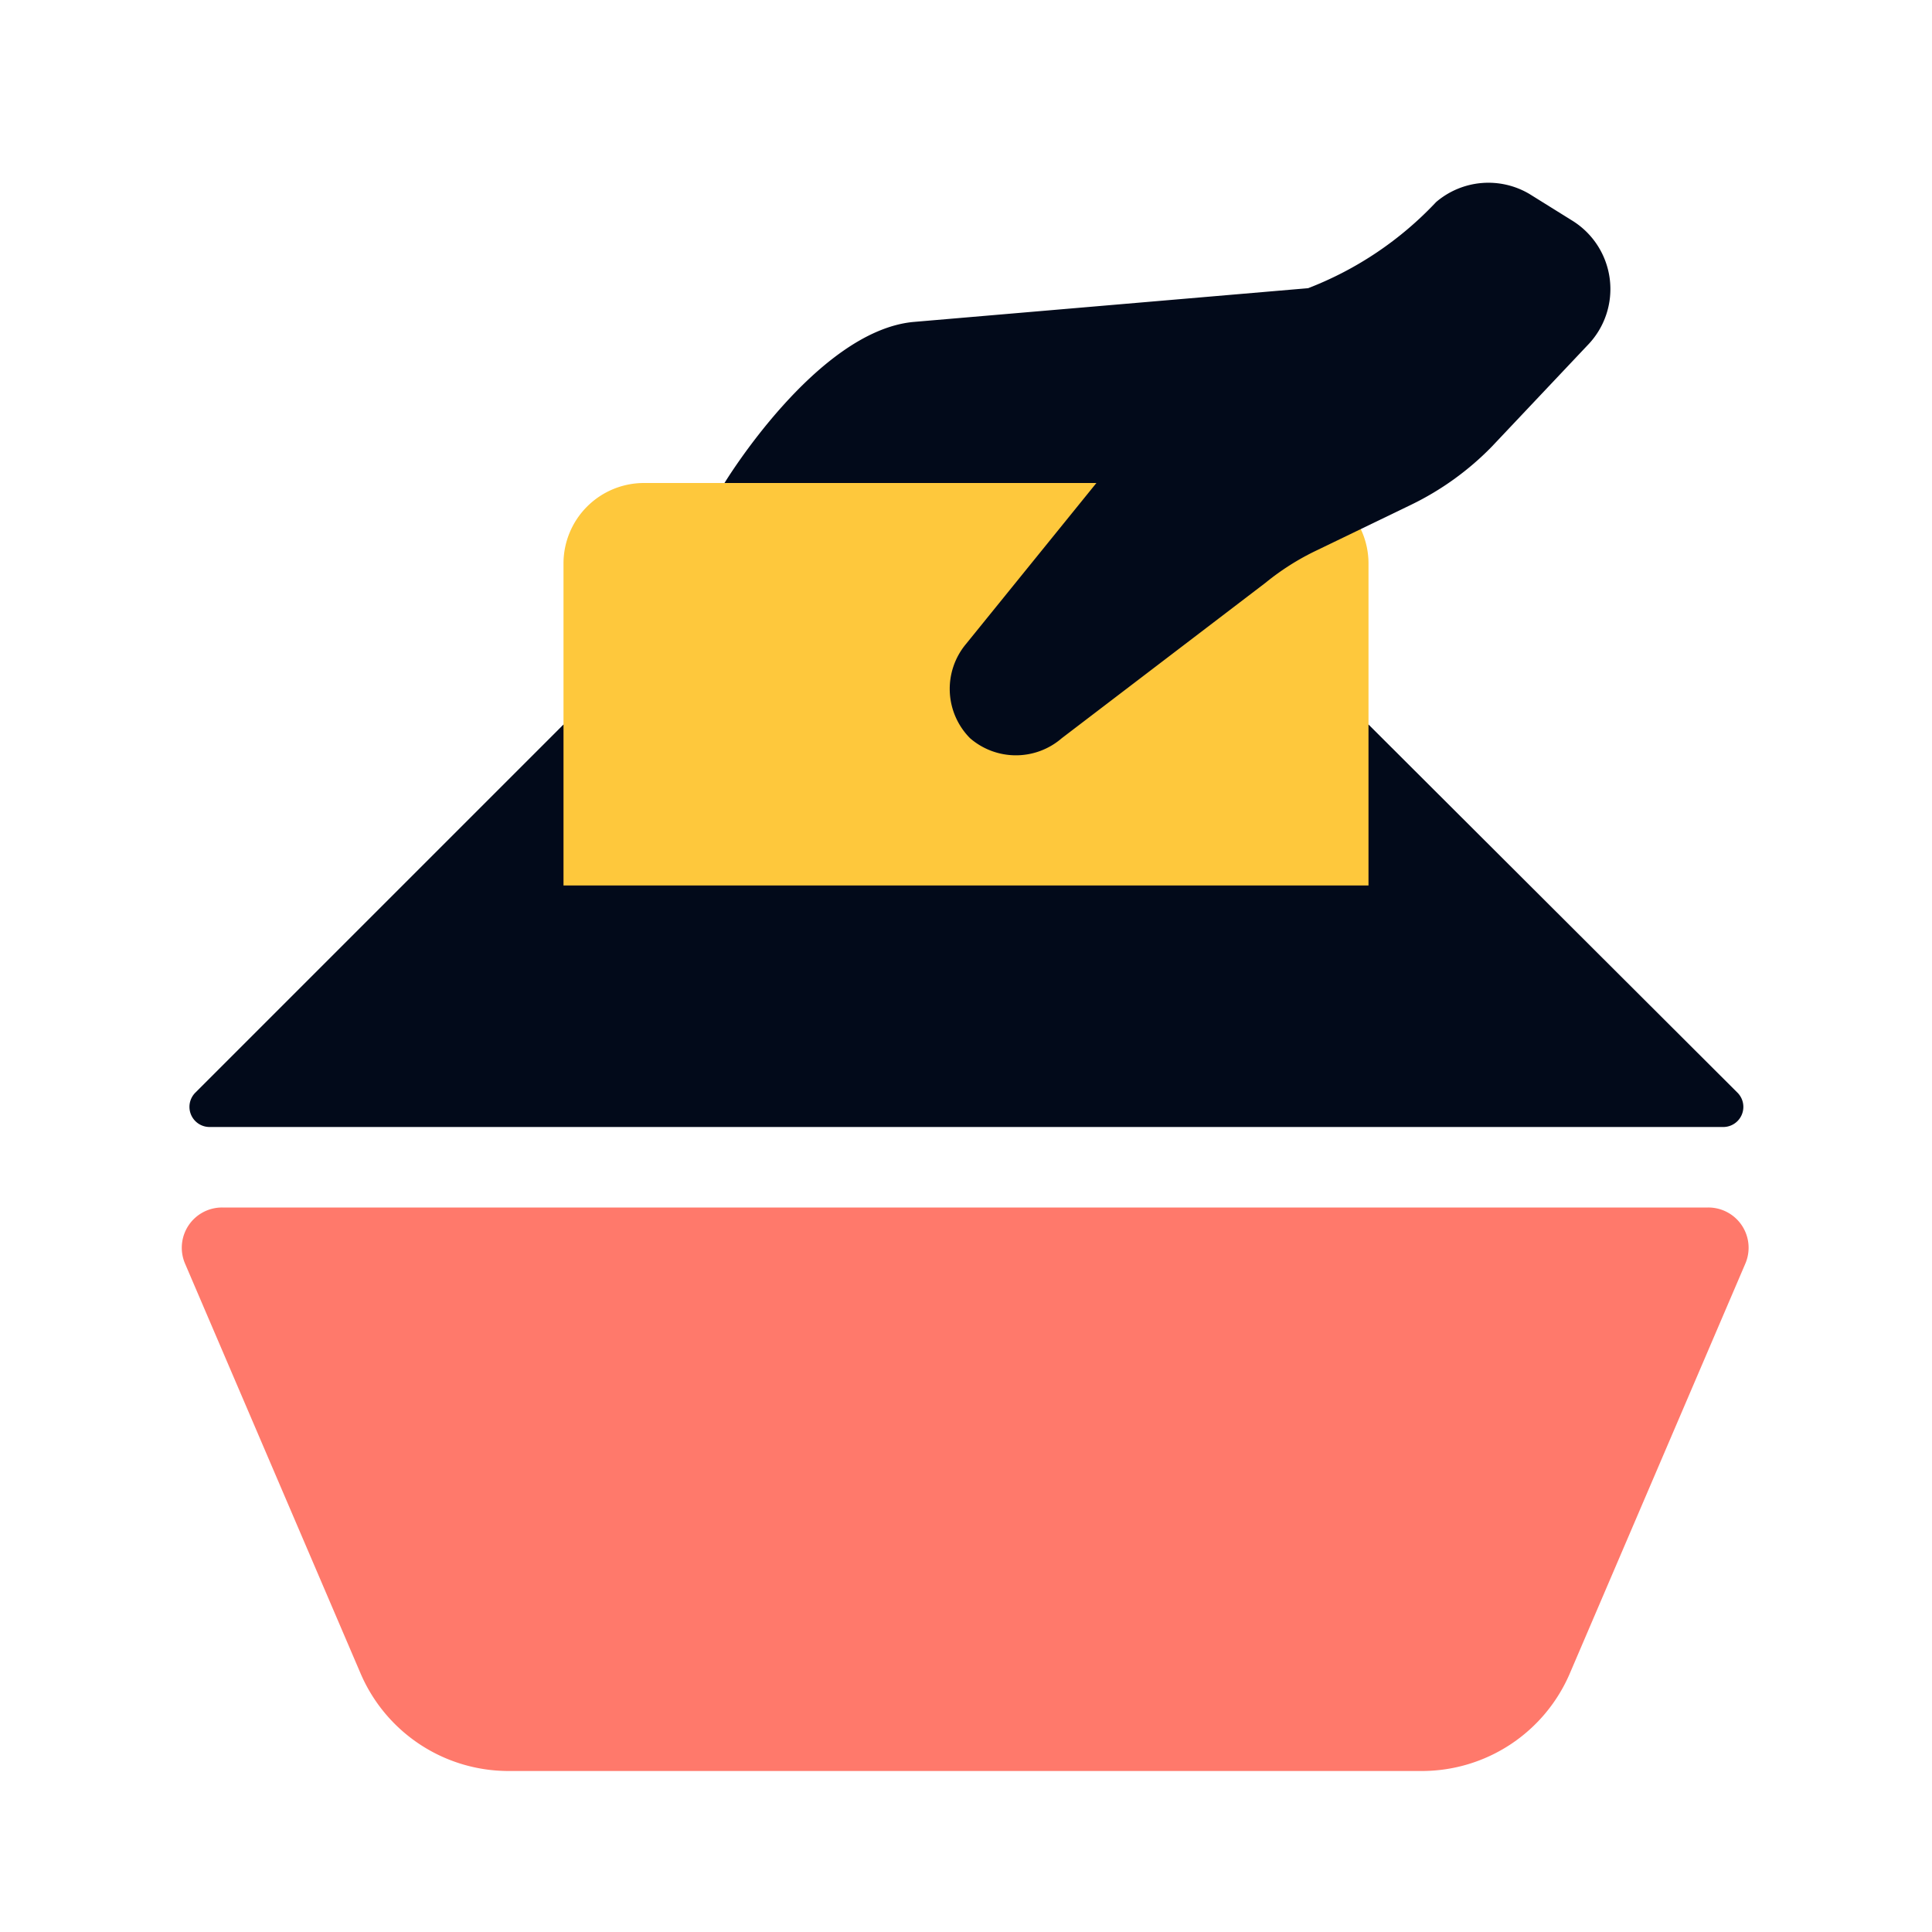 <svg xmlns="http://www.w3.org/2000/svg" xmlns:xlink="http://www.w3.org/1999/xlink" viewBox="0 0 24 24">
    <defs>
        <style>
            .b {
            fill: #ff796b;
            }

            .c {
            fill: #020a1a;
            }

            .d {
            fill: #fec83c;
            }
        </style>
    </defs>
    <title>politics</title>
    <path class="b" d="M17.66,22H6.32a2,2,0,0,1-1.84-1.21L2.3,15.7a.5.5,0,0,1,.46-.7H21.22a.5.5,0,0,1,.46.7L19.5,20.79A2,2,0,0,1,17.66,22Z" />
    <path class="c" d="M17,9H7L2.43,13.57A.25.25,0,0,0,2.6,14H21.4a.25.25,0,0,0,.18-.43Z" />
    <path class="d" d="M17,11H7V7A1,1,0,0,1,8,6h8a1,1,0,0,1,1,1Z" />
    <path class="c" d="M16.25,3.58a4.31,4.31,0,0,0,1.59-1.07A1,1,0,0,1,19,2.41l.53.33a1,1,0,0,1,.19,1.55L18.53,5.55a3.58,3.58,0,0,1-1,.72l-1.18.57a3.14,3.14,0,0,0-.63.4L13.19,9.17a.87.87,0,0,1-1.14,0h0A.87.87,0,0,1,12,8l1.62-2H9s1.14-1.88,2.34-2" />
</svg>
